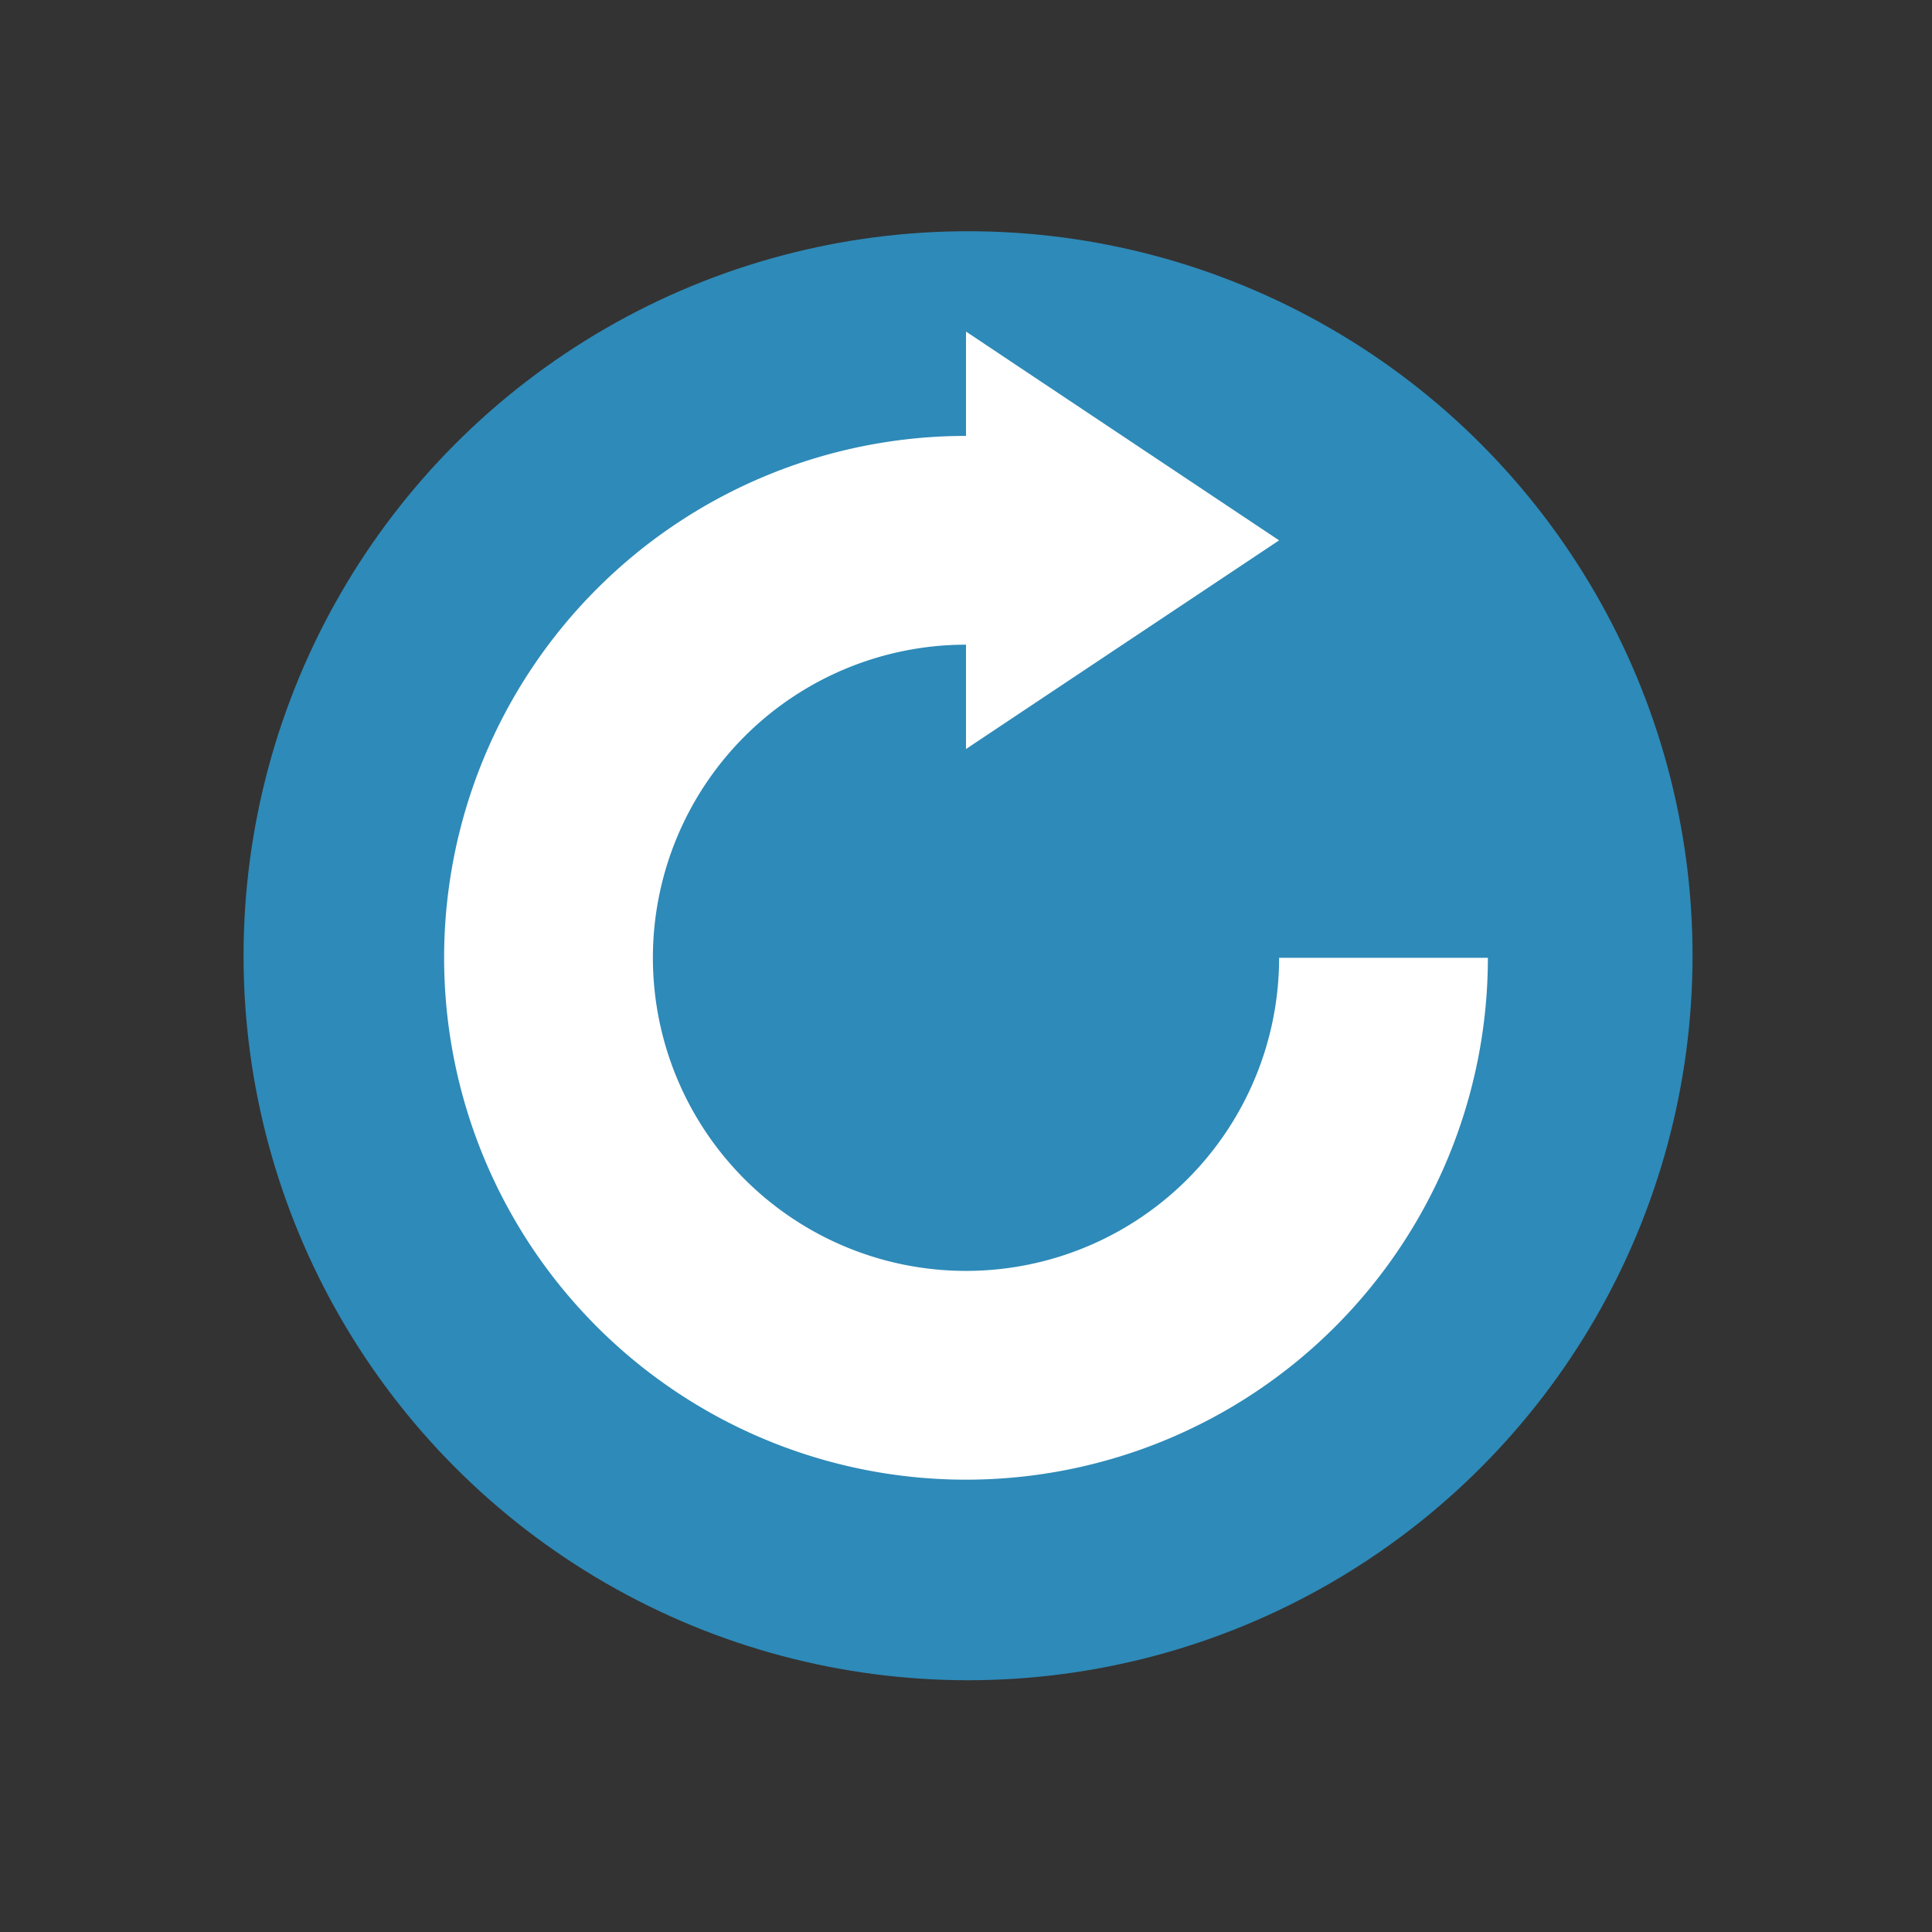 <?xml version="1.0" encoding="UTF-8" standalone="no"?>
<svg
   xmlns:dc="http://purl.org/dc/elements/1.1/"
   xmlns:cc="http://creativecommons.org/ns#"
   xmlns:rdf="http://www.w3.org/1999/02/22-rdf-syntax-ns#"
   xmlns:svg="http://www.w3.org/2000/svg"
   xmlns="http://www.w3.org/2000/svg"
   xmlns:sodipodi="http://sodipodi.sourceforge.net/DTD/sodipodi-0.dtd"
   xmlns:inkscape="http://www.inkscape.org/namespaces/inkscape"
   width="16"
   height="16"
   version="1.1"
   id="svg6"
   sodipodi:docname="emblem-rabbitvcs-calculating.svg"
   inkscape:version="0.92.5 (2060ec1f9f, 2020-04-08)">
  <rect width="100%" height="100%" fill="#333333" stroke="none"/>
  <defs
     id="defs10" />
  <sodipodi:namedview
     pagecolor="#ffffff"
     bordercolor="#5cadd6"
     borderopacity="1"
     objecttolerance="10"
     gridtolerance="10"
     guidetolerance="10"
     inkscape:pageopacity="0"
     inkscape:pageshadow="2"
     inkscape:window-width="954"
     inkscape:window-height="500"
     id="namedview8"
     showgrid="false"
     inkscape:zoom="14.75"
     inkscape:cx="5.0063859"
     inkscape:cy="9.102749"
     inkscape:current-layer="svg6"
     inkscape:window-x="0"
     inkscape:window-y="28"
     inkscape:window-maximized="0" />
  <circle
     style="fill:#2e8ab8;fill-opacity:1;stroke-width:0.857"
     cx="8.017"
     cy="7.915"
     r="6"
     id="circle2" />
  <path
     style="fill:#ffffff;stroke-width:0.864"
     d="M 12.322,7.932 H 10.593 A 2.593,2.593 0 0 1 8,10.525 2.593,2.593 0 0 1 5.407,7.932 2.593,2.593 0 0 1 8,5.339 V 6.203 L 10.593,4.475 8,2.746 V 3.61 A 4.322,4.322 0 0 0 3.678,7.932 4.322,4.322 0 0 0 8,12.254 4.322,4.322 0 0 0 12.322,7.932 Z"
     id="path4"
     inkscape:connector-curvature="0" />
</svg>
